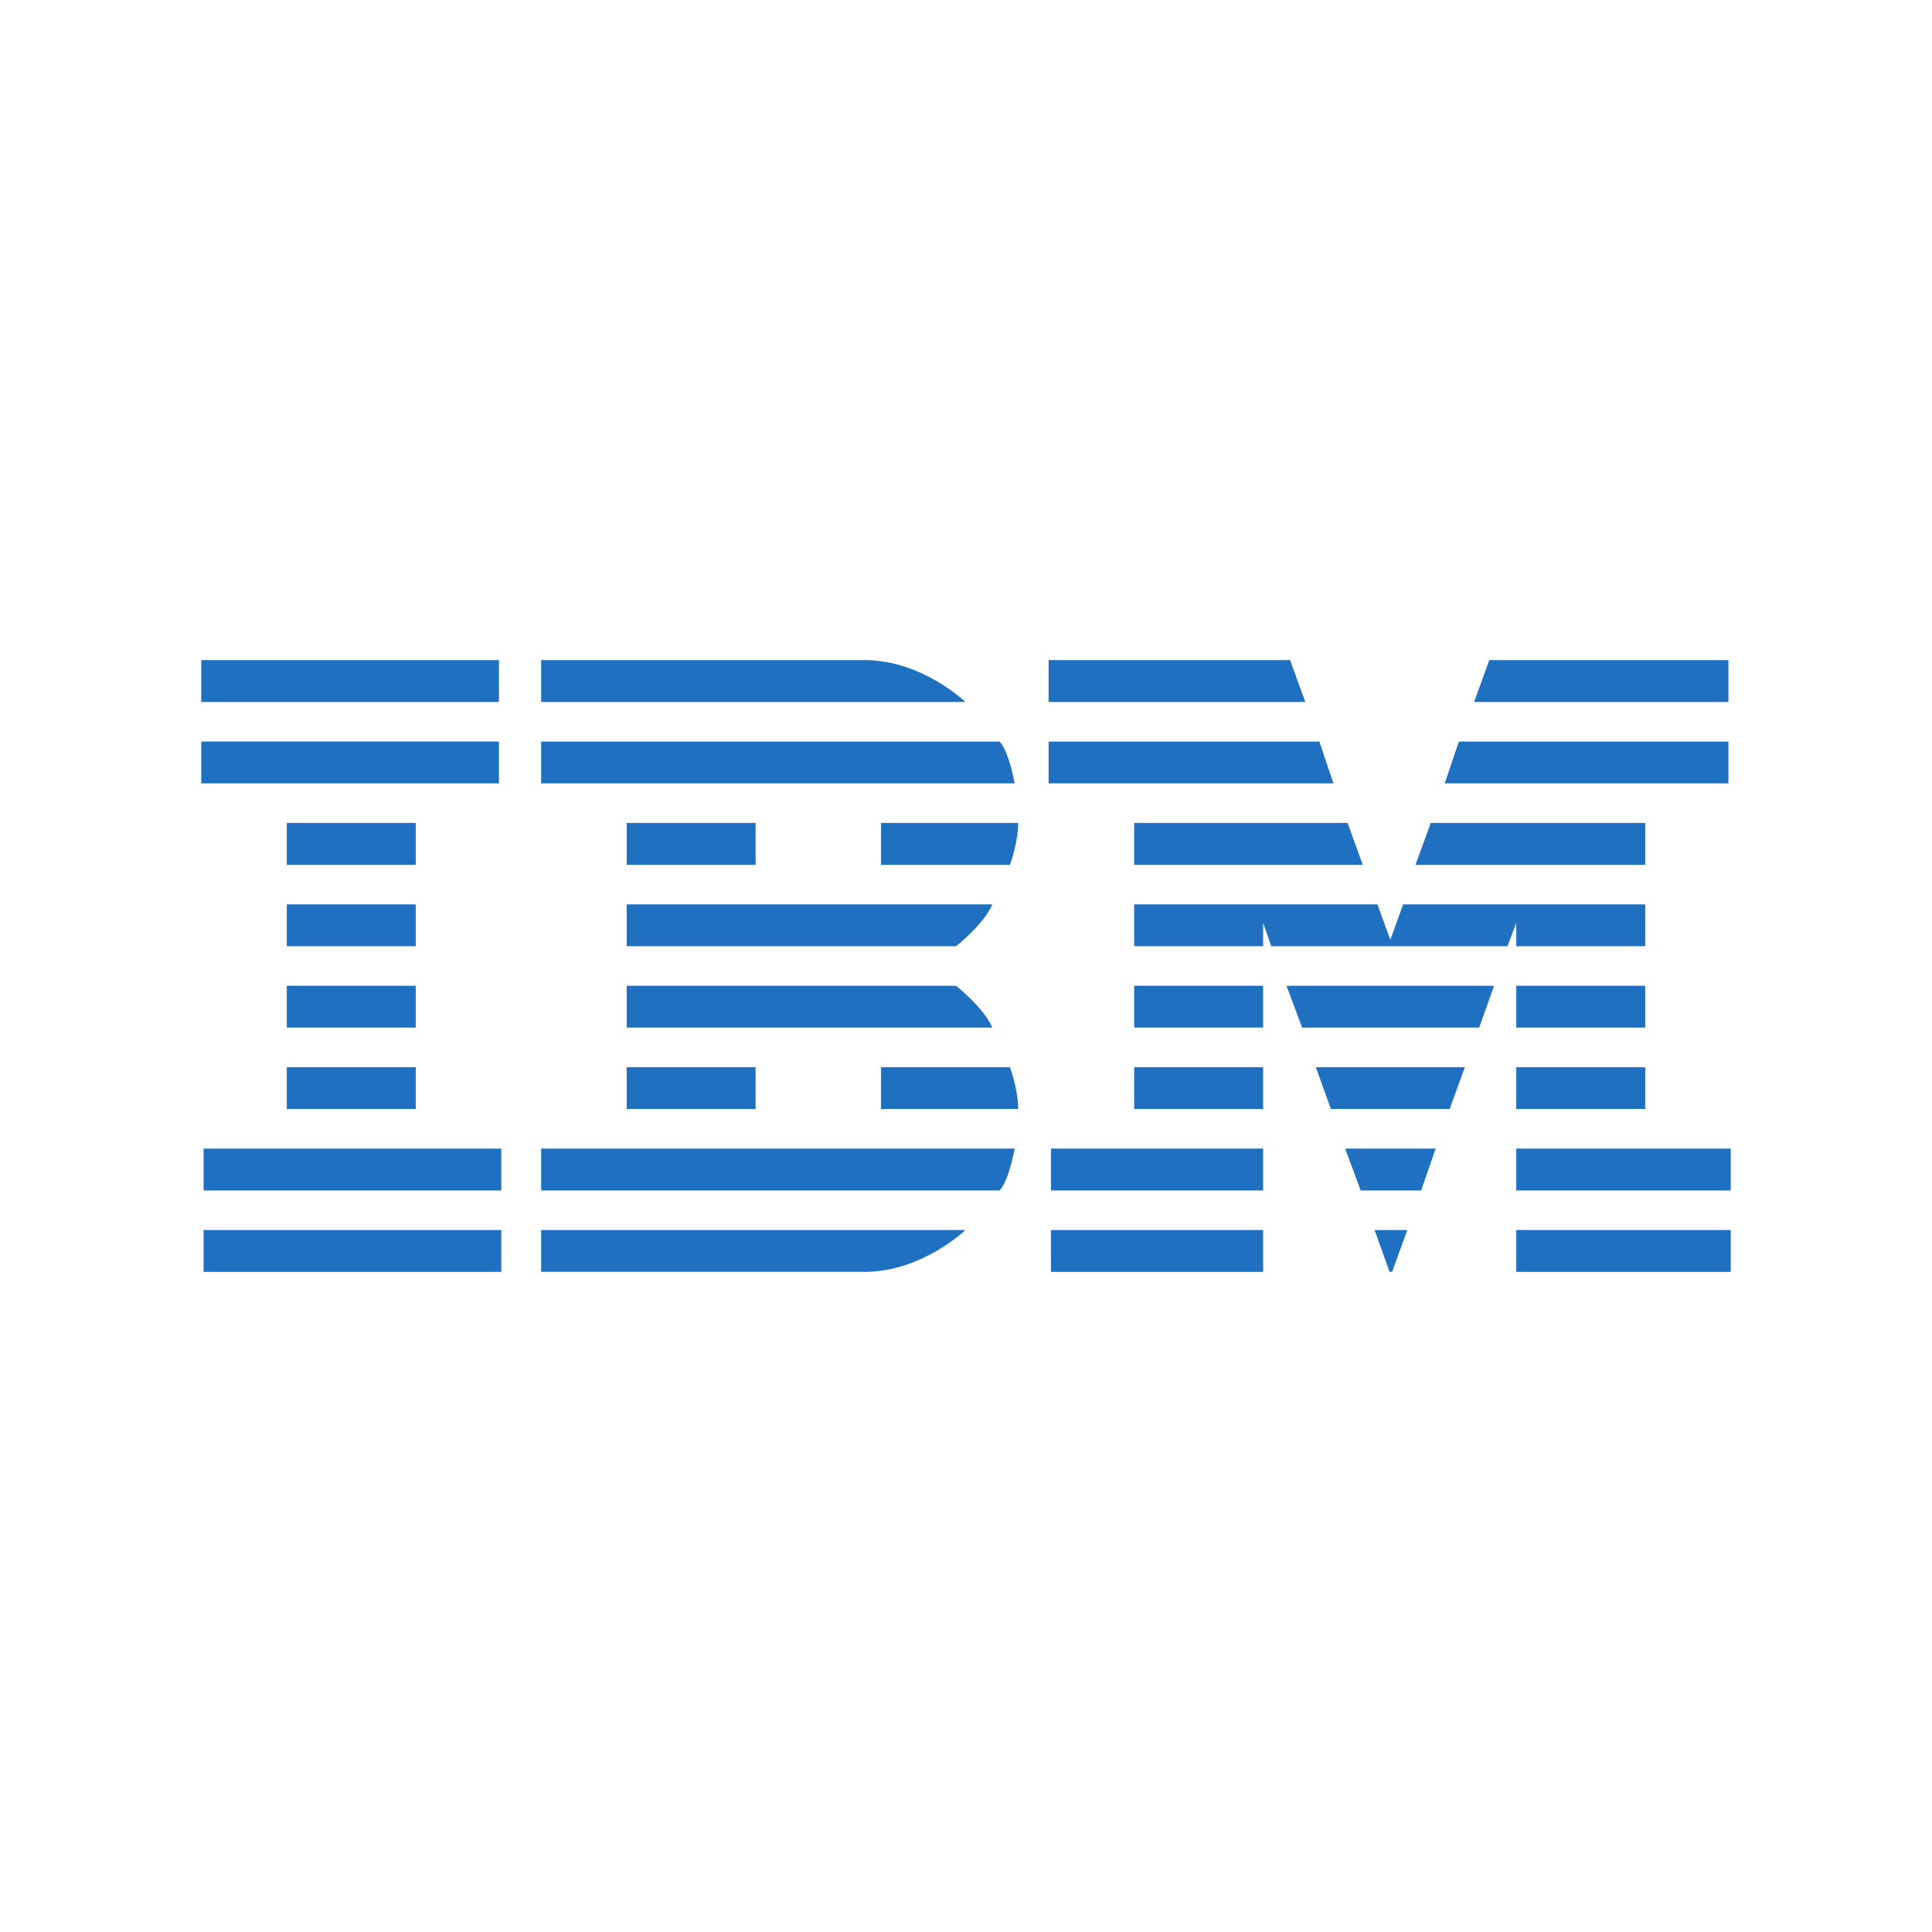 <svg width="96" height="96" viewBox="0 0 96 96" fill="none" xmlns="http://www.w3.org/2000/svg">
<path d="M10 32.8V34.88H24.793V32.8H10ZM26.889 32.8V34.88H47.97C47.97 34.88 45.817 32.8 42.965 32.8H26.889ZM52.106 32.8V34.88H64.859L64.103 32.8H52.106ZM74.003 32.8L73.246 34.88H85.884V32.8H74.003ZM10 36.845V38.925H24.793V36.845H10ZM26.889 36.848V38.925H50.416C50.416 38.925 50.142 37.324 49.662 36.848H26.889ZM52.106 36.848V38.925H66.258L65.557 36.848H52.106ZM72.489 36.848L71.788 38.925H85.884V36.848H72.489V36.848ZM14.251 40.89V42.973H20.658V40.89H14.251V40.89ZM31.14 40.89V42.973H37.547V40.89H31.14V40.89ZM43.778 40.89V42.973H50.185C50.185 42.973 50.592 41.873 50.592 40.89H43.778V40.89ZM56.357 40.89V42.973H67.716L66.958 40.89H56.357V40.89ZM71.094 40.89L70.334 42.973H81.749V40.89H71.094V40.89ZM14.251 44.938V47.017H20.658V44.938H14.251V44.938ZM31.14 44.938V47.017H47.504C47.504 47.017 48.873 45.95 49.309 44.938H31.14ZM56.357 44.938V47.017H62.764V45.86L63.17 47.017H74.906L75.342 45.86V47.017H81.749V44.938H69.722L69.084 46.699L68.443 44.938H56.357ZM14.251 48.983V51.062H20.658V48.983H14.251ZM31.14 48.983V51.062H49.309C48.873 50.053 47.504 48.983 47.504 48.983H31.14ZM56.357 48.983V51.062H62.764V48.983H56.357ZM63.927 48.983L64.702 51.062H73.501L74.238 48.983H63.927ZM75.342 48.983V51.062H81.749V48.983H75.342ZM14.251 53.027V55.107H20.658V53.027H14.251ZM31.14 53.027V55.107H37.547V53.027H31.14ZM43.778 53.027V55.107H50.592C50.592 54.126 50.185 53.027 50.185 53.027H43.778V53.027ZM56.357 53.027V55.107H62.764V53.027H56.357ZM65.382 53.027L66.133 55.107H72.032L72.789 53.027H65.382ZM75.342 53.027V55.107H81.749V53.027H75.342ZM10.116 57.072V59.155H24.909V57.072H10.116ZM26.889 57.072V59.155H49.662C50.142 58.678 50.416 57.072 50.416 57.072H26.889V57.072ZM52.222 57.072V59.155H62.764V57.072H52.222ZM66.84 57.072L67.612 59.155H70.613L71.337 57.072H66.84ZM75.342 57.072V59.155H86V57.072H75.342ZM10.116 61.12V63.2H24.909V61.12H10.116ZM26.889 61.12V63.197H42.965C45.817 63.197 47.97 61.12 47.97 61.12H26.889ZM52.222 61.12V63.2H62.764V61.12H52.222ZM68.303 61.12L69.046 63.194L69.173 63.197L69.927 61.12H68.303V61.12ZM75.342 61.12V63.2H86V61.12H75.342Z" fill="#1F70C1"/>
</svg>

